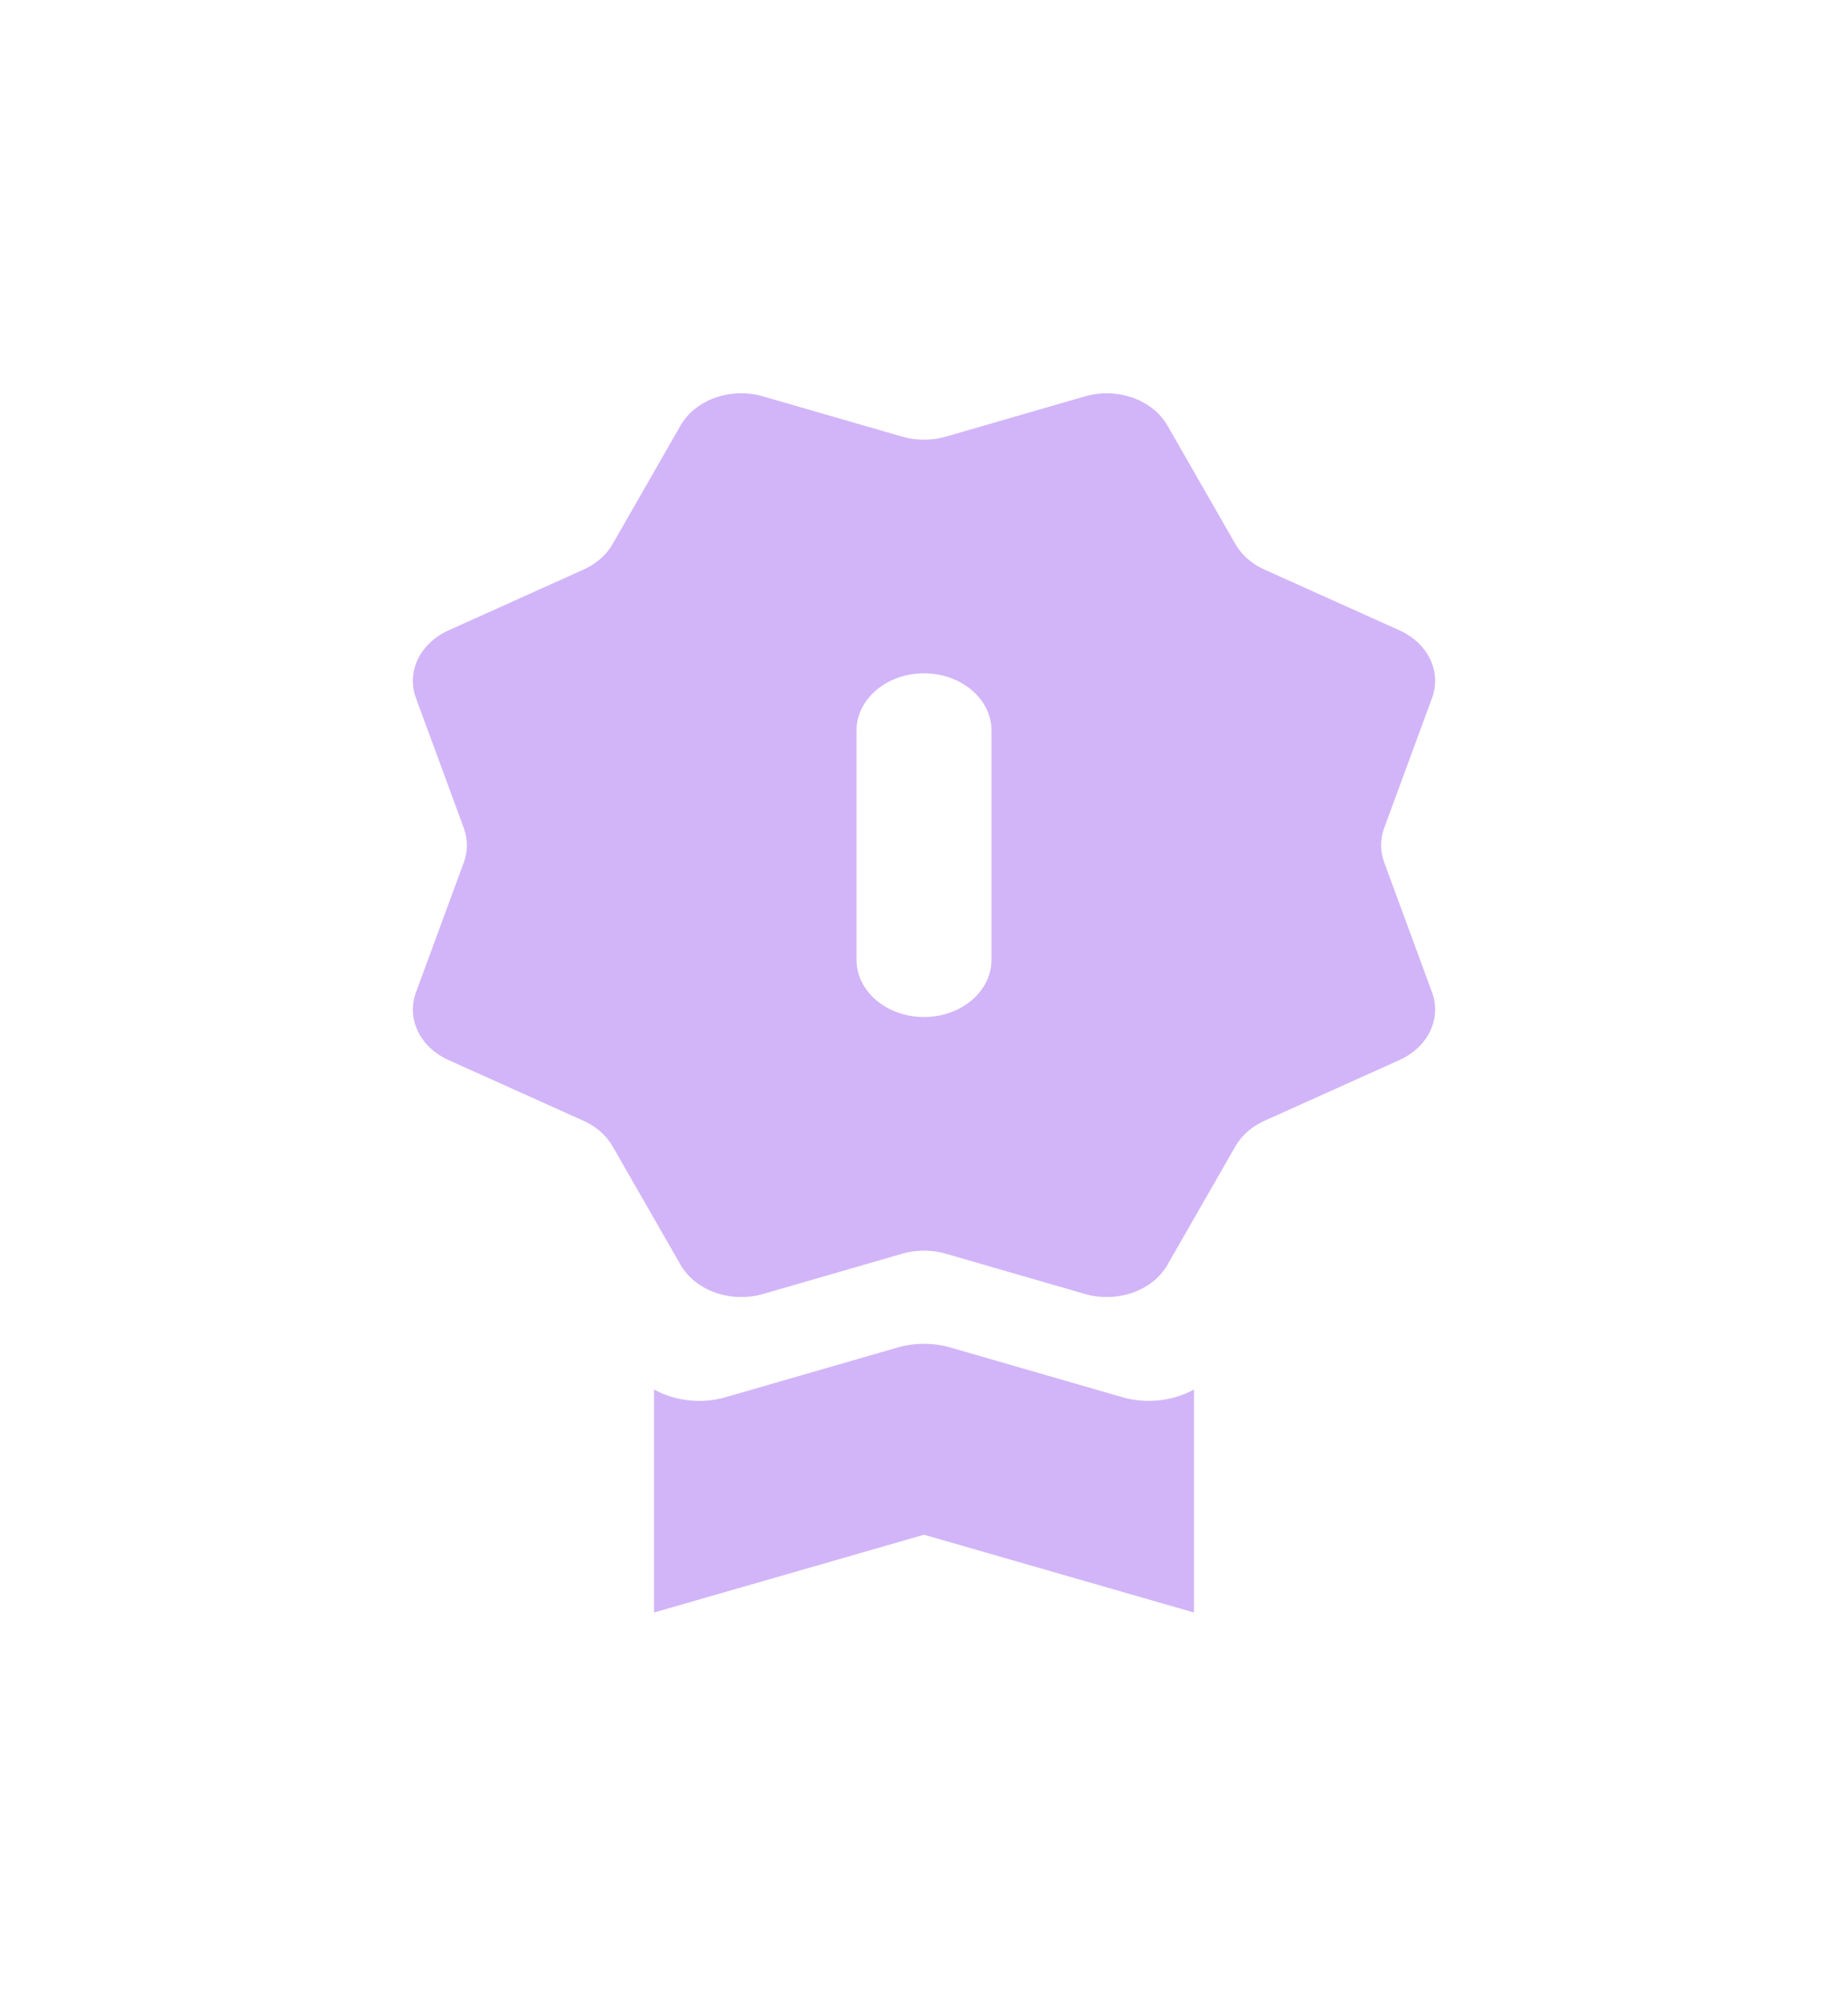 <svg width="47" height="51" viewBox="0 0 47 51" fill="none" xmlns="http://www.w3.org/2000/svg">
<g filter="url(#filter0_d_229_276)">
<path d="M16.633 35.329C17.16 35.62 17.833 35.707 18.465 35.522L22.819 34.264C23.26 34.136 23.74 34.136 24.181 34.264L28.535 35.522C29.167 35.706 29.84 35.62 30.367 35.329V41L23.5 39.022L16.633 41V35.329ZM22.945 31.877L19.406 32.901C19.009 33.015 18.577 33.003 18.191 32.866C17.805 32.729 17.491 32.477 17.308 32.158L15.582 29.15C15.424 28.872 15.165 28.644 14.844 28.499L11.411 26.955C11.057 26.796 10.781 26.537 10.629 26.223C10.477 25.909 10.459 25.559 10.578 25.235L11.797 21.925C11.901 21.642 11.901 21.339 11.797 21.057L10.578 17.746C10.459 17.422 10.477 17.072 10.629 16.758C10.781 16.443 11.059 16.184 11.413 16.025L14.844 14.481C15.165 14.336 15.424 14.109 15.582 13.831L17.308 10.819C17.491 10.5 17.805 10.248 18.191 10.112C18.578 9.975 19.009 9.963 19.406 10.078L22.945 11.102C23.305 11.206 23.695 11.206 24.055 11.102L27.594 10.078C27.991 9.963 28.423 9.976 28.809 10.113C29.195 10.249 29.509 10.501 29.692 10.821L31.418 13.83C31.576 14.108 31.834 14.336 32.156 14.481L35.589 16.025C35.943 16.184 36.219 16.443 36.371 16.757C36.523 17.071 36.541 17.421 36.422 17.745L35.203 21.055C35.099 21.338 35.099 21.641 35.203 21.923L36.422 25.234C36.541 25.558 36.523 25.908 36.371 26.222C36.219 26.537 35.941 26.796 35.587 26.955L32.156 28.499C31.835 28.644 31.576 28.871 31.418 29.149L29.692 32.159C29.509 32.479 29.195 32.73 28.809 32.867C28.422 33.003 27.991 33.015 27.594 32.901L24.055 31.877C23.695 31.773 23.305 31.773 22.945 31.877ZM23.5 17.12C23.045 17.12 22.608 17.273 22.286 17.547C21.964 17.82 21.783 18.19 21.783 18.576V24.402C21.783 24.788 21.964 25.159 22.286 25.432C22.608 25.705 23.045 25.859 23.5 25.859C23.955 25.859 24.392 25.705 24.714 25.432C25.036 25.159 25.217 24.788 25.217 24.402V18.576C25.217 18.19 25.036 17.82 24.714 17.547C24.392 17.273 23.955 17.12 23.5 17.12Z" fill="#D2B5F8"/>
</g>
<defs>
<filter id="filter0_d_229_276" x="0.5" y="0" width="46" height="51" filterUnits="userSpaceOnUse" color-interpolation-filters="sRGB">
<feFlood flood-opacity="0" result="BackgroundImageFix"/>
<feColorMatrix in="SourceAlpha" type="matrix" values="0 0 0 0 0 0 0 0 0 0 0 0 0 0 0 0 0 0 127 0" result="hardAlpha"/>
<feOffset/>
<feGaussianBlur stdDeviation="5"/>
<feComposite in2="hardAlpha" operator="out"/>
<feColorMatrix type="matrix" values="0 0 0 0 0.791 0 0 0 0 0.683 0 0 0 0 0.929 0 0 0 0.91 0"/>
<feBlend mode="normal" in2="BackgroundImageFix" result="effect1_dropShadow_229_276"/>
<feBlend mode="normal" in="SourceGraphic" in2="effect1_dropShadow_229_276" result="shape"/>
</filter>
</defs>
</svg>
